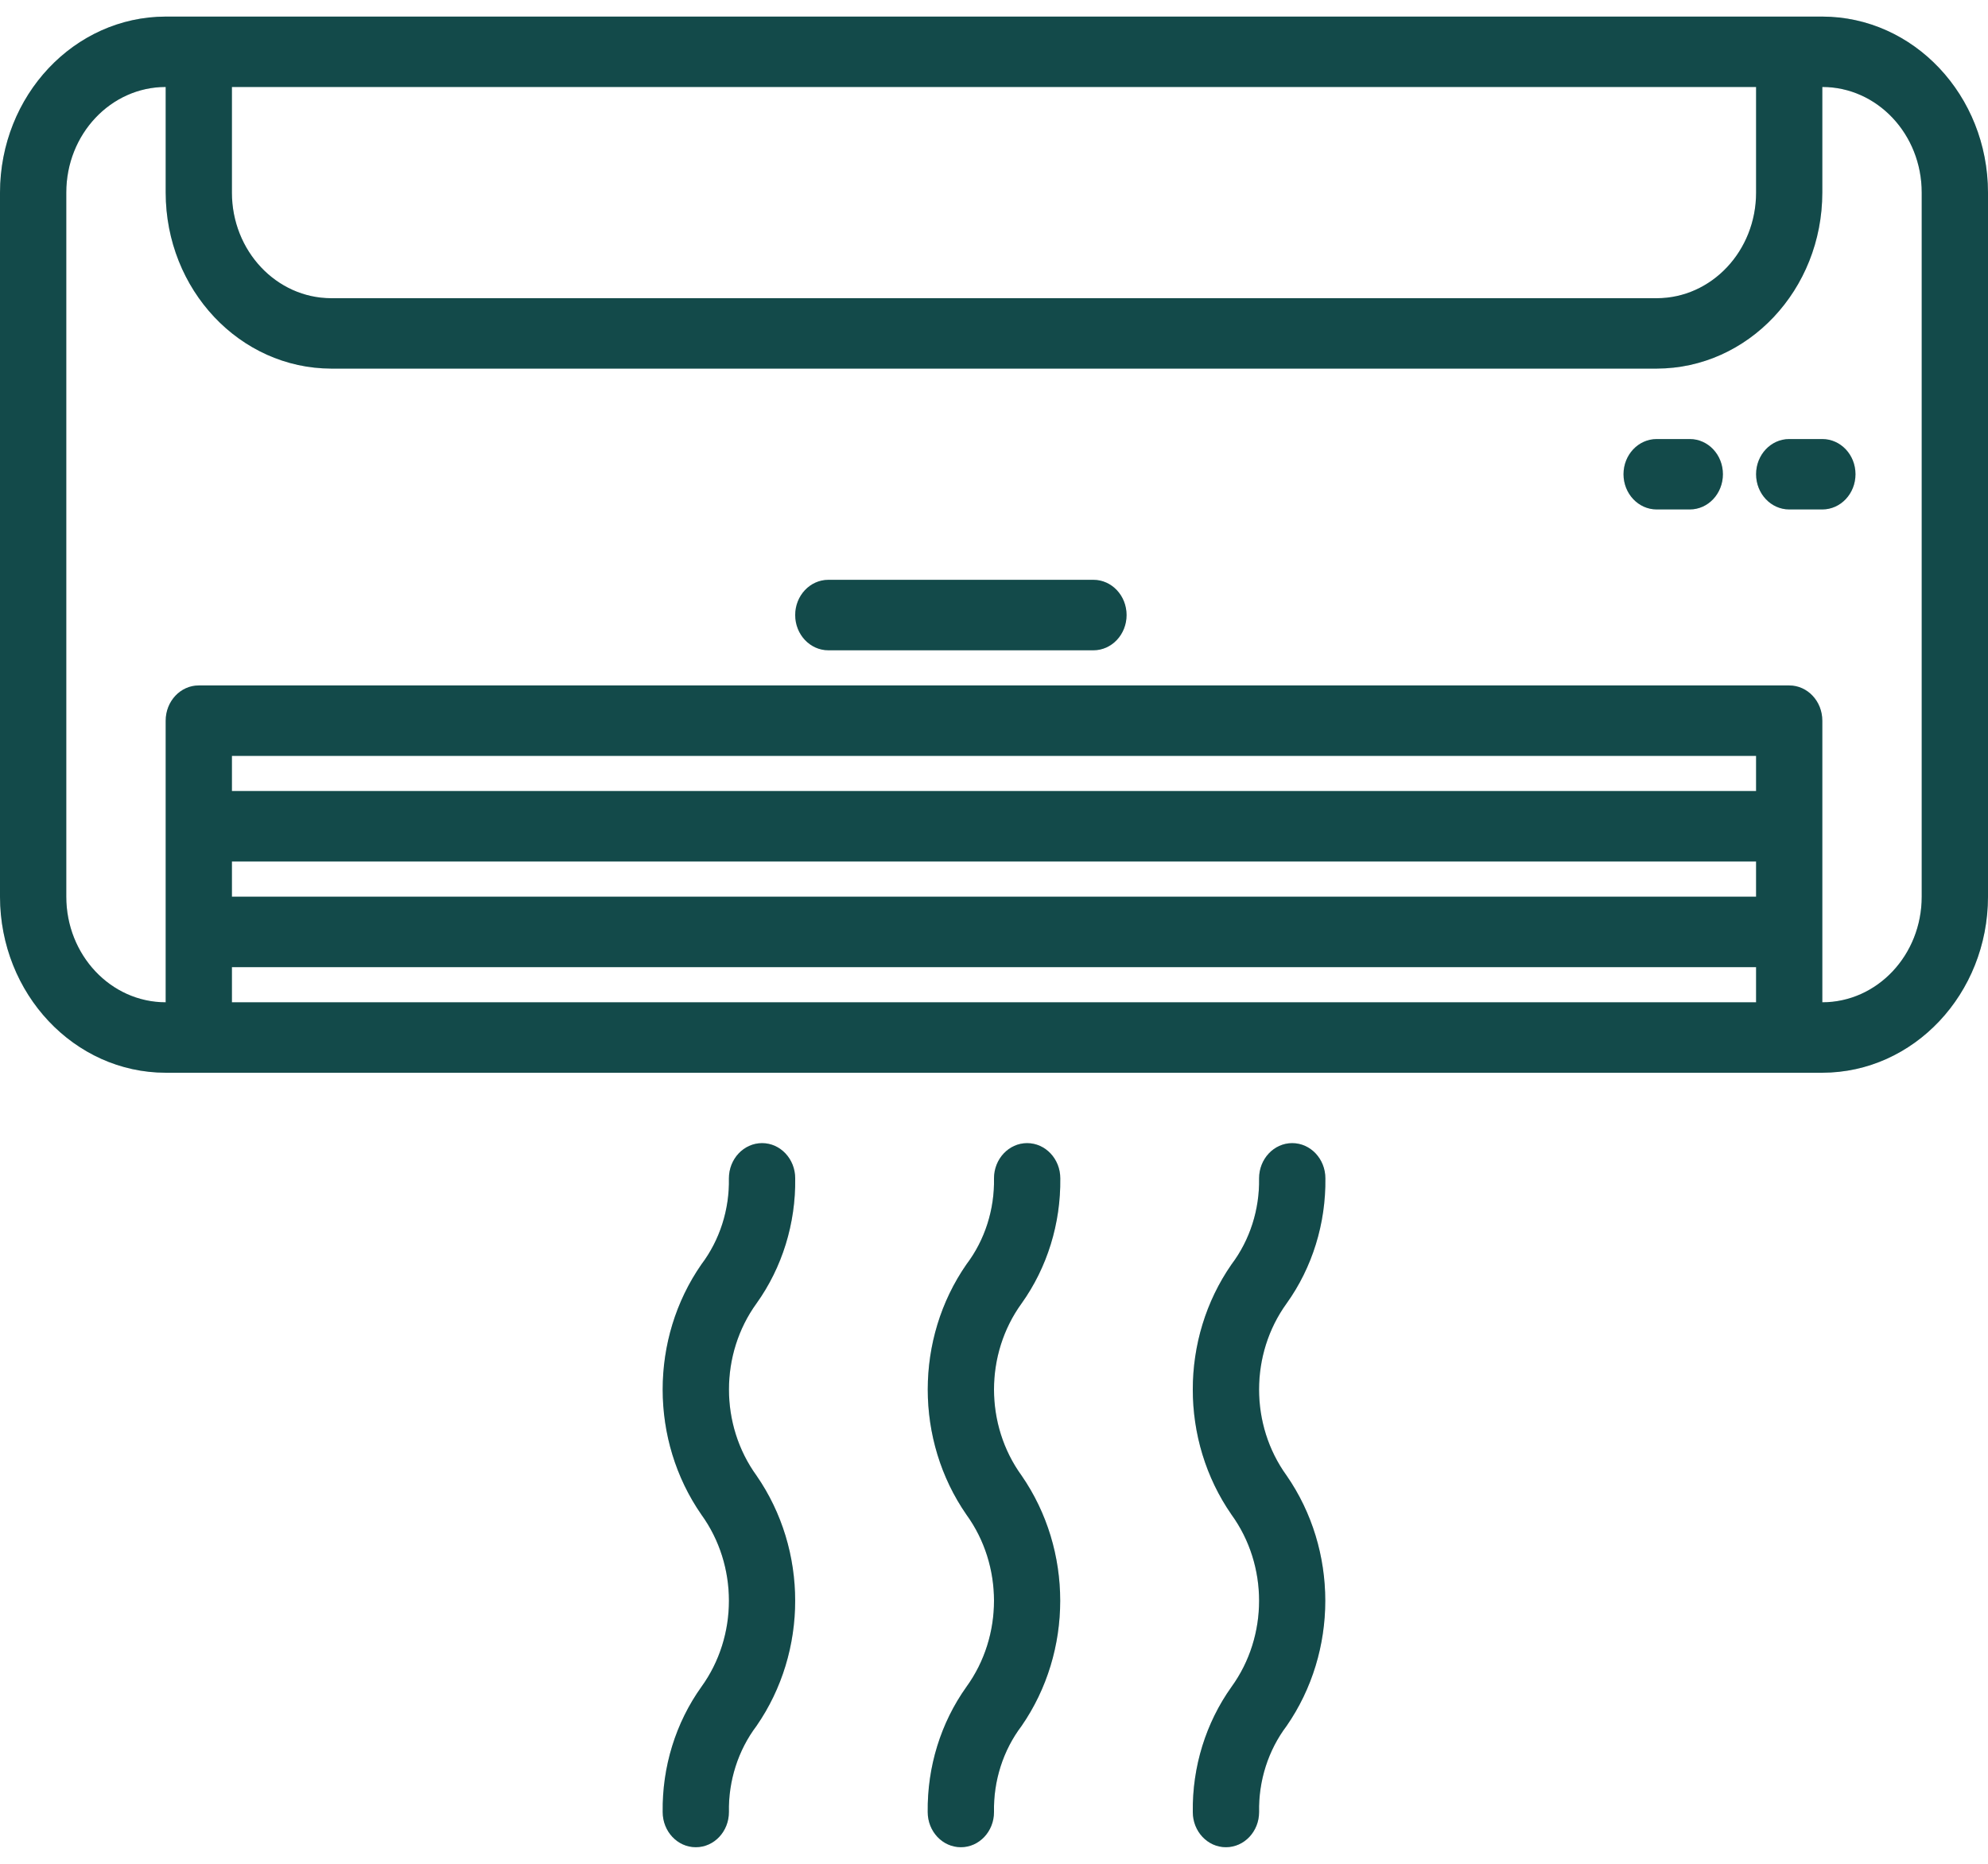 <svg width="32" height="30" viewBox="0 0 32 30" fill="none" xmlns="http://www.w3.org/2000/svg">
<path d="M29.333 0.267H2.667C1.195 0.269 0.002 1.536 0 3.1V14.433C0.002 15.997 1.195 17.265 2.667 17.267H29.333C30.805 17.265 31.998 15.997 32 14.433V3.1C31.998 1.536 30.805 0.269 29.333 0.267ZM3.733 1.4H28.267V3.1C28.267 4.039 27.55 4.8 26.667 4.8H5.333C4.45 4.8 3.733 4.039 3.733 3.1V1.4ZM28.267 16.133H3.733V15.567H28.267V16.133ZM28.267 14.433H3.733V13.867H28.267V14.433ZM28.267 12.733H3.733V12.167H28.267V12.733ZM30.933 14.433C30.933 15.372 30.217 16.133 29.333 16.133V11.6C29.333 11.287 29.095 11.033 28.8 11.033H3.2C2.905 11.033 2.667 11.287 2.667 11.6V16.133C1.783 16.133 1.067 15.372 1.067 14.433V3.1C1.067 2.161 1.783 1.4 2.667 1.4V3.1C2.668 4.664 3.861 5.931 5.333 5.933H26.667C28.139 5.931 29.332 4.664 29.333 3.1V1.4C30.217 1.4 30.933 2.161 30.933 3.1V14.433Z" fill="#185C5C"/>
<path d="M29.333 0.267H2.667C1.195 0.269 0.002 1.536 0 3.1V14.433C0.002 15.997 1.195 17.265 2.667 17.267H29.333C30.805 17.265 31.998 15.997 32 14.433V3.1C31.998 1.536 30.805 0.269 29.333 0.267ZM3.733 1.4H28.267V3.1C28.267 4.039 27.55 4.8 26.667 4.8H5.333C4.45 4.8 3.733 4.039 3.733 3.1V1.4ZM28.267 16.133H3.733V15.567H28.267V16.133ZM28.267 14.433H3.733V13.867H28.267V14.433ZM28.267 12.733H3.733V12.167H28.267V12.733ZM30.933 14.433C30.933 15.372 30.217 16.133 29.333 16.133V11.6C29.333 11.287 29.095 11.033 28.8 11.033H3.2C2.905 11.033 2.667 11.287 2.667 11.6V16.133C1.783 16.133 1.067 15.372 1.067 14.433V3.1C1.067 2.161 1.783 1.4 2.667 1.4V3.1C2.668 4.664 3.861 5.931 5.333 5.933H26.667C28.139 5.931 29.332 4.664 29.333 3.1V1.4C30.217 1.4 30.933 2.161 30.933 3.1V14.433Z" fill="black" fill-opacity="0.2"/>
<path d="M17.6 9.333H13.334C13.039 9.333 12.8 9.587 12.8 9.9C12.8 10.213 13.039 10.467 13.334 10.467H17.6C17.895 10.467 18.134 10.213 18.134 9.9C18.134 9.587 17.895 9.333 17.6 9.333Z" fill="#185C5C"/>
<path d="M17.6 9.333H13.334C13.039 9.333 12.8 9.587 12.8 9.9C12.8 10.213 13.039 10.467 13.334 10.467H17.6C17.895 10.467 18.134 10.213 18.134 9.9C18.134 9.587 17.895 9.333 17.6 9.333Z" fill="black" fill-opacity="0.2"/>
<path d="M27.2 7.067H26.667C26.372 7.067 26.133 7.32 26.133 7.633C26.133 7.946 26.372 8.2 26.667 8.2H27.2C27.495 8.2 27.733 7.946 27.733 7.633C27.733 7.32 27.495 7.067 27.2 7.067Z" fill="#185C5C"/>
<path d="M27.2 7.067H26.667C26.372 7.067 26.133 7.32 26.133 7.633C26.133 7.946 26.372 8.2 26.667 8.2H27.2C27.495 8.2 27.733 7.946 27.733 7.633C27.733 7.32 27.495 7.067 27.2 7.067Z" fill="black" fill-opacity="0.2"/>
<path d="M29.333 7.067H28.8C28.506 7.067 28.267 7.32 28.267 7.633C28.267 7.946 28.506 8.2 28.8 8.2H29.333C29.628 8.2 29.867 7.946 29.867 7.633C29.867 7.32 29.628 7.067 29.333 7.067Z" fill="#185C5C"/>
<path d="M29.333 7.067H28.8C28.506 7.067 28.267 7.32 28.267 7.633C28.267 7.946 28.506 8.2 28.8 8.2H29.333C29.628 8.2 29.867 7.946 29.867 7.633C29.867 7.32 29.628 7.067 29.333 7.067Z" fill="black" fill-opacity="0.2"/>
<path d="M17.067 18.967C17.067 18.654 16.828 18.4 16.533 18.4C16.239 18.4 16 18.654 16 18.967C16.01 19.469 15.853 19.96 15.556 20.352C14.726 21.549 14.726 23.182 15.556 24.38C16.148 25.197 16.148 26.335 15.556 27.152C15.143 27.731 14.924 28.44 14.933 29.167C14.933 29.48 15.172 29.733 15.467 29.733C15.761 29.733 16 29.48 16 29.167C15.99 28.664 16.147 28.173 16.444 27.781C17.273 26.582 17.273 24.95 16.444 23.751C15.852 22.934 15.852 21.797 16.444 20.98C16.857 20.402 17.076 19.693 17.067 18.967Z" fill="#185C5C"/>
<path d="M17.067 18.967C17.067 18.654 16.828 18.4 16.533 18.4C16.239 18.4 16 18.654 16 18.967C16.01 19.469 15.853 19.96 15.556 20.352C14.726 21.549 14.726 23.182 15.556 24.38C16.148 25.197 16.148 26.335 15.556 27.152C15.143 27.731 14.924 28.44 14.933 29.167C14.933 29.48 15.172 29.733 15.467 29.733C15.761 29.733 16 29.48 16 29.167C15.99 28.664 16.147 28.173 16.444 27.781C17.273 26.582 17.273 24.95 16.444 23.751C15.852 22.934 15.852 21.797 16.444 20.98C16.857 20.402 17.076 19.693 17.067 18.967Z" fill="black" fill-opacity="0.2"/>
<path d="M12.8 18.967C12.8 18.654 12.561 18.4 12.267 18.4C11.972 18.4 11.733 18.654 11.733 18.967C11.743 19.469 11.586 19.96 11.29 20.352C10.459 21.549 10.459 23.182 11.29 24.38C11.881 25.197 11.881 26.335 11.29 27.152C10.876 27.731 10.657 28.44 10.667 29.167C10.667 29.48 10.906 29.733 11.2 29.733C11.495 29.733 11.733 29.48 11.733 29.167C11.724 28.664 11.881 28.173 12.177 27.781C13.007 26.582 13.007 24.95 12.177 23.751C11.586 22.934 11.586 21.797 12.177 20.98C12.591 20.402 12.81 19.693 12.8 18.967Z" fill="#185C5C"/>
<path d="M12.8 18.967C12.8 18.654 12.561 18.4 12.267 18.4C11.972 18.4 11.733 18.654 11.733 18.967C11.743 19.469 11.586 19.96 11.29 20.352C10.459 21.549 10.459 23.182 11.29 24.38C11.881 25.197 11.881 26.335 11.29 27.152C10.876 27.731 10.657 28.44 10.667 29.167C10.667 29.48 10.906 29.733 11.2 29.733C11.495 29.733 11.733 29.48 11.733 29.167C11.724 28.664 11.881 28.173 12.177 27.781C13.007 26.582 13.007 24.95 12.177 23.751C11.586 22.934 11.586 21.797 12.177 20.98C12.591 20.402 12.81 19.693 12.8 18.967Z" fill="black" fill-opacity="0.2"/>
<path d="M21.334 18.967C21.334 18.654 21.095 18.4 20.8 18.4C20.506 18.4 20.267 18.654 20.267 18.967C20.276 19.469 20.119 19.96 19.823 20.352C18.992 21.549 18.992 23.182 19.823 24.38C20.415 25.197 20.415 26.335 19.823 27.152C19.41 27.731 19.19 28.44 19.2 29.167C19.2 29.48 19.439 29.733 19.733 29.733C20.028 29.733 20.267 29.48 20.267 29.167C20.257 28.664 20.414 28.173 20.71 27.781C21.54 26.582 21.54 24.95 20.71 23.751C20.119 22.934 20.119 21.797 20.71 20.98C21.124 20.402 21.343 19.693 21.334 18.967Z" fill="#185C5C"/>
<path d="M21.334 18.967C21.334 18.654 21.095 18.4 20.8 18.4C20.506 18.4 20.267 18.654 20.267 18.967C20.276 19.469 20.119 19.96 19.823 20.352C18.992 21.549 18.992 23.182 19.823 24.38C20.415 25.197 20.415 26.335 19.823 27.152C19.41 27.731 19.19 28.44 19.2 29.167C19.2 29.48 19.439 29.733 19.733 29.733C20.028 29.733 20.267 29.48 20.267 29.167C20.257 28.664 20.414 28.173 20.71 27.781C21.54 26.582 21.54 24.95 20.71 23.751C20.119 22.934 20.119 21.797 20.71 20.98C21.124 20.402 21.343 19.693 21.334 18.967Z" fill="black" fill-opacity="0.2"/>
</svg>
